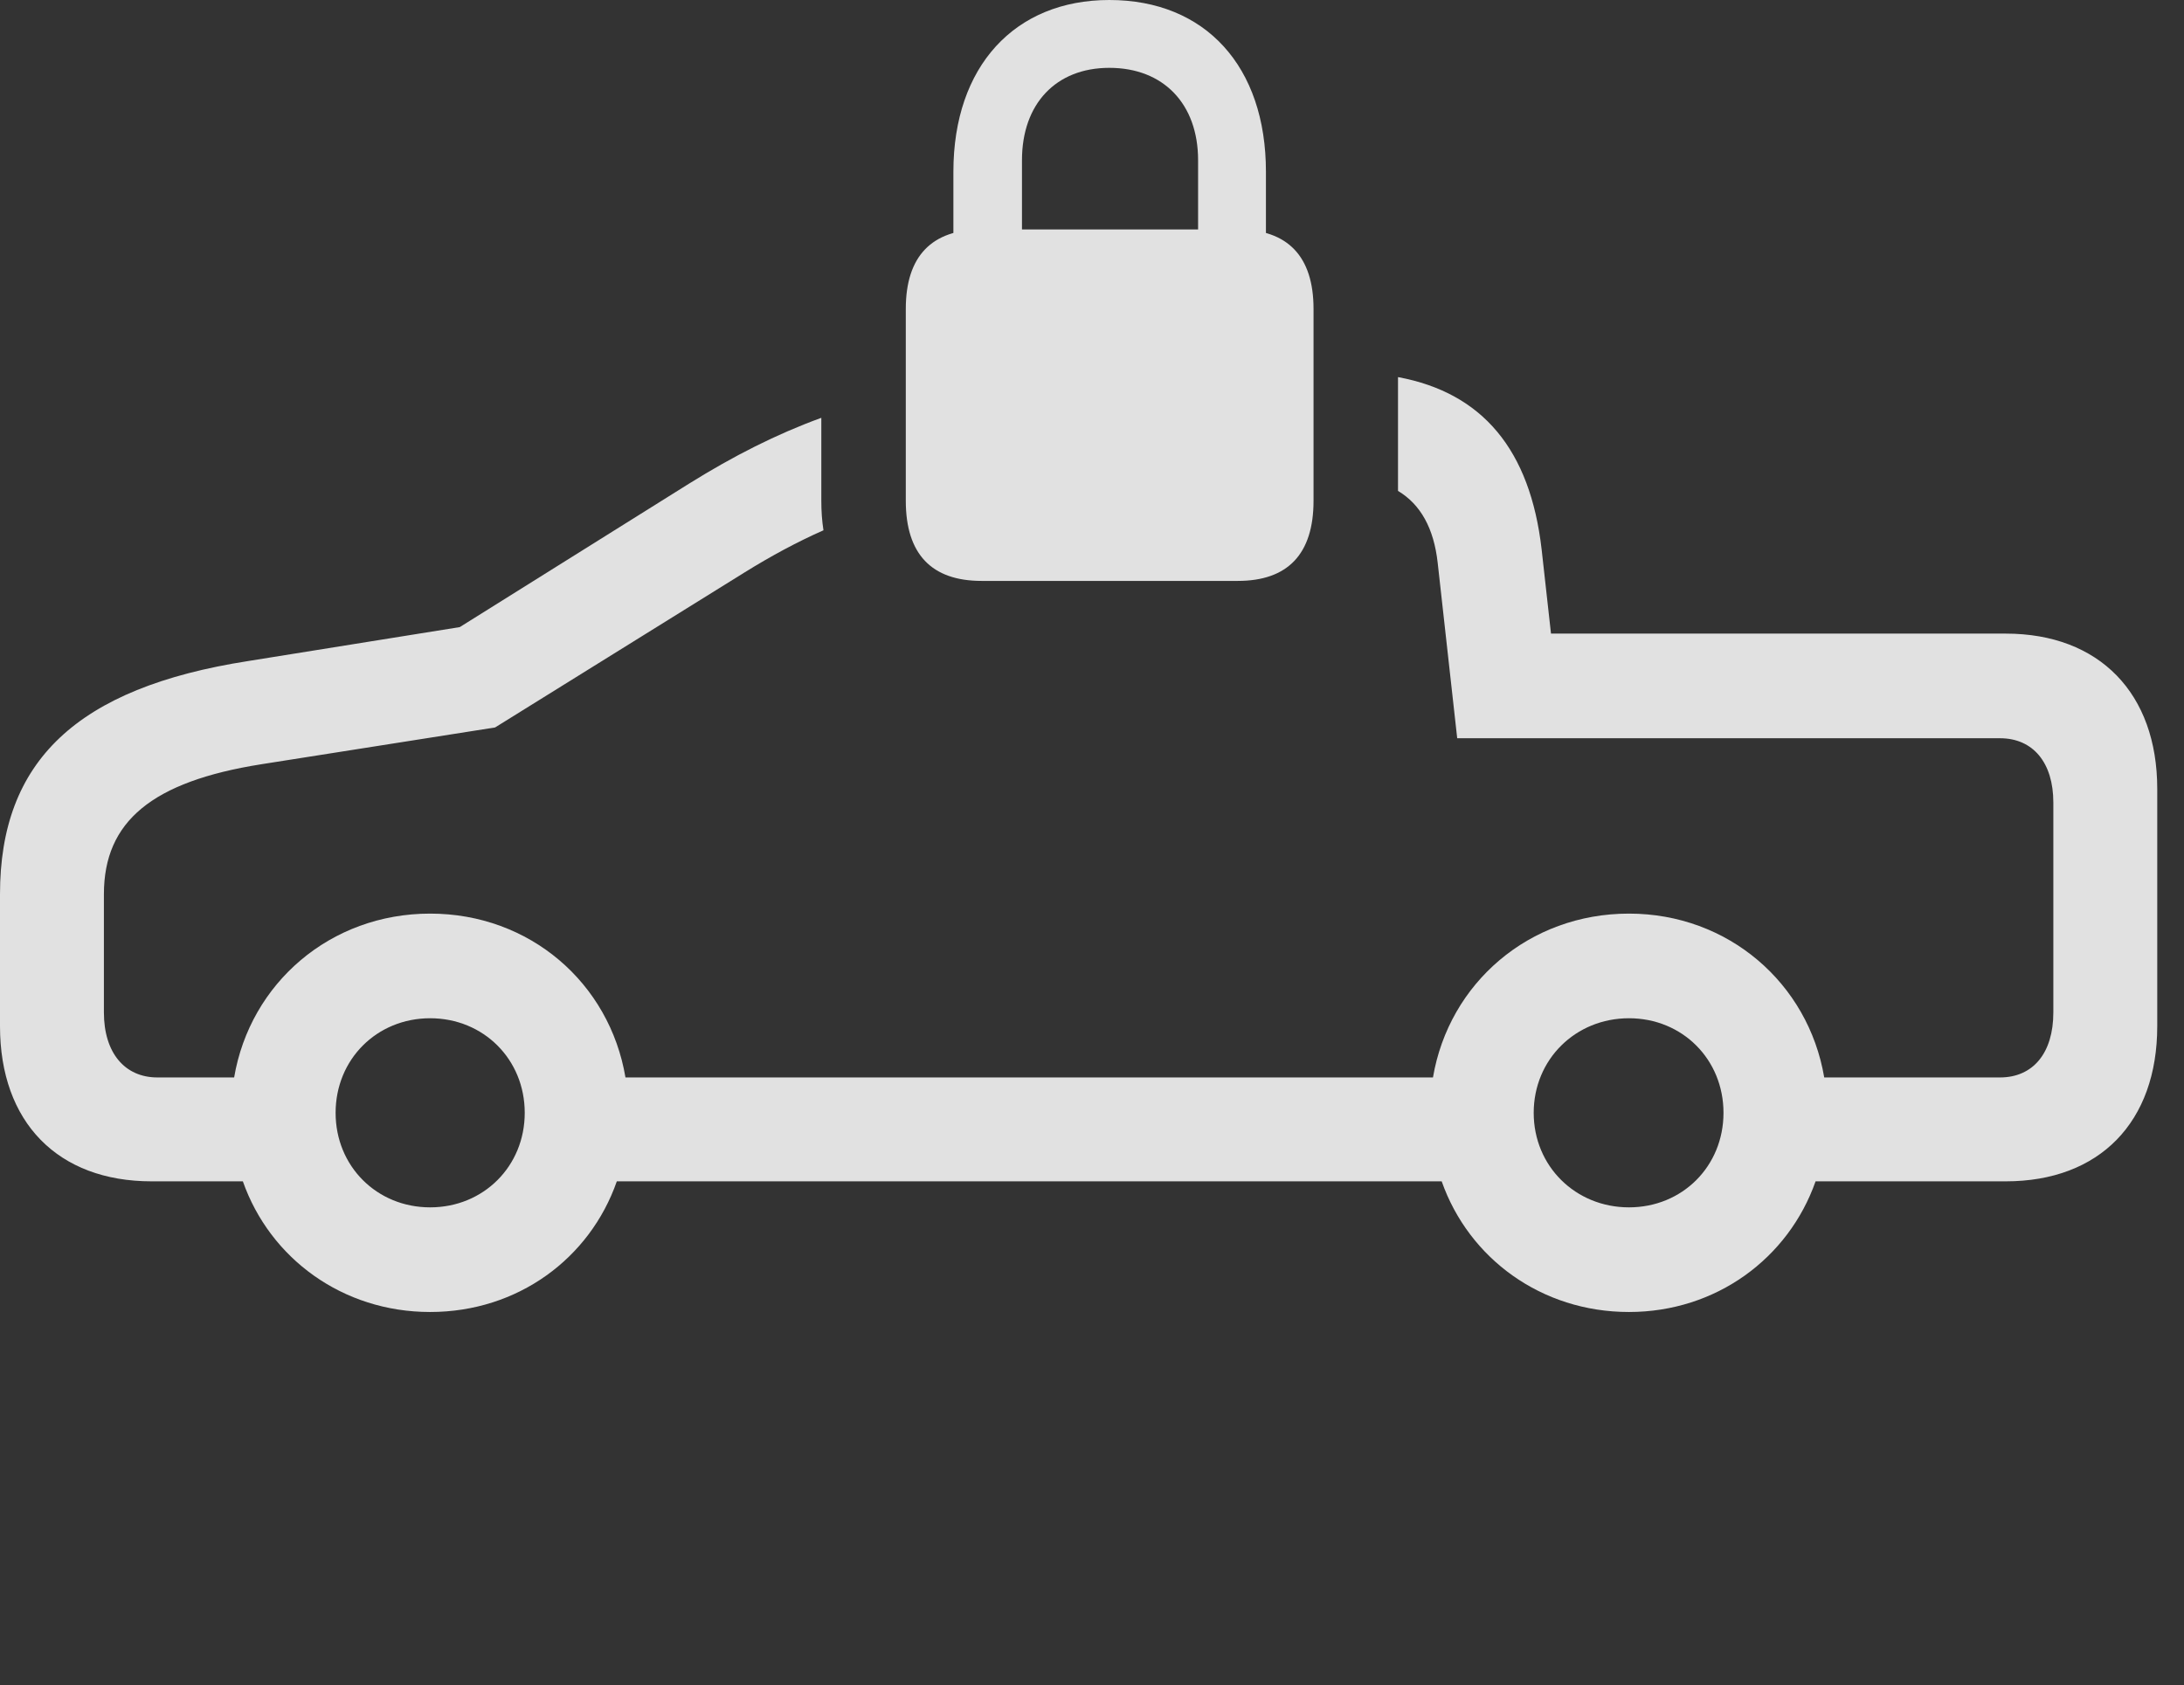 <?xml version="1.0" encoding="UTF-8"?>
<!--Generator: Apple Native CoreSVG 326-->
<!DOCTYPE svg
PUBLIC "-//W3C//DTD SVG 1.1//EN"
       "http://www.w3.org/Graphics/SVG/1.1/DTD/svg11.dtd">
<svg version="1.1" xmlns="http://www.w3.org/2000/svg" xmlns:xlink="http://www.w3.org/1999/xlink" viewBox="0 0 29.551 22.803">
 <rect x="0" y="0" width="29.551" height="22.803" fill="#333333" stroke="none"/>
 <g>
  <rect height="22.803" opacity="0" width="29.551" x="0" y="0"/>
  <path d="M20.859 7.432L20.986 8.574L27.139 8.574C28.408 8.574 29.189 9.385 29.189 10.674L29.189 13.887C29.189 15.185 28.408 15.986 27.139 15.986L24.566 15.986C24.199 17.029 23.219 17.754 22.041 17.754C20.856 17.754 19.874 17.029 19.507 15.986L8.346 15.986C7.982 17.029 7.006 17.754 5.82 17.754C4.635 17.754 3.653 17.029 3.286 15.986L2.051 15.986C0.781 15.986 0 15.185 0 13.887L0 12.1C0 10.303 1.035 9.307 3.359 8.945L6.221 8.486L9.326 6.543C9.925 6.17 10.506 5.875 11.113 5.654L11.113 6.777C11.113 6.916 11.122 7.049 11.142 7.176C10.787 7.333 10.436 7.522 10.078 7.744L6.699 9.844L3.535 10.342C2.061 10.576 1.406 11.113 1.406 12.1L1.406 13.701C1.406 14.248 1.689 14.58 2.129 14.58L3.168 14.58C3.385 13.303 4.471 12.363 5.82 12.363C7.17 12.363 8.248 13.303 8.463 14.58L19.389 14.58C19.606 13.303 20.691 12.363 22.041 12.363C23.382 12.363 24.467 13.303 24.683 14.58L27.061 14.58C27.51 14.58 27.783 14.248 27.783 13.701L27.783 10.859C27.783 10.322 27.51 9.99 27.061 9.99L19.717 9.99L19.453 7.617C19.401 7.15 19.223 6.827 18.916 6.643L18.916 5.103C20.061 5.315 20.704 6.088 20.859 7.432ZM4.541 15.059C4.541 15.781 5.098 16.338 5.82 16.338C6.543 16.338 7.1 15.781 7.1 15.059C7.1 14.336 6.543 13.779 5.82 13.779C5.098 13.779 4.541 14.336 4.541 15.059ZM20.752 15.059C20.752 15.781 21.318 16.338 22.041 16.338C22.764 16.338 23.32 15.781 23.32 15.059C23.32 14.336 22.764 13.779 22.041 13.779C21.318 13.779 20.752 14.336 20.752 15.059Z" fill="white" fill-opacity="0.85"/>
  <path d="M13.281 7.861L16.748 7.861C17.422 7.861 17.773 7.5 17.773 6.777L17.773 4.18C17.773 3.467 17.422 3.105 16.748 3.105L13.281 3.105C12.607 3.105 12.256 3.467 12.256 4.18L12.256 6.777C12.256 7.5 12.607 7.861 13.281 7.861ZM12.9 3.76L13.828 3.76L13.828 2.168C13.828 1.406 14.287 0.918 15.01 0.918C15.742 0.918 16.211 1.406 16.211 2.168L16.211 3.76L17.129 3.76L17.129 2.324C17.129 0.898 16.309 0 15.01 0C13.73 0 12.9 0.898 12.9 2.324Z" fill="white" fill-opacity="0.85"/>
 </g>
</svg>
